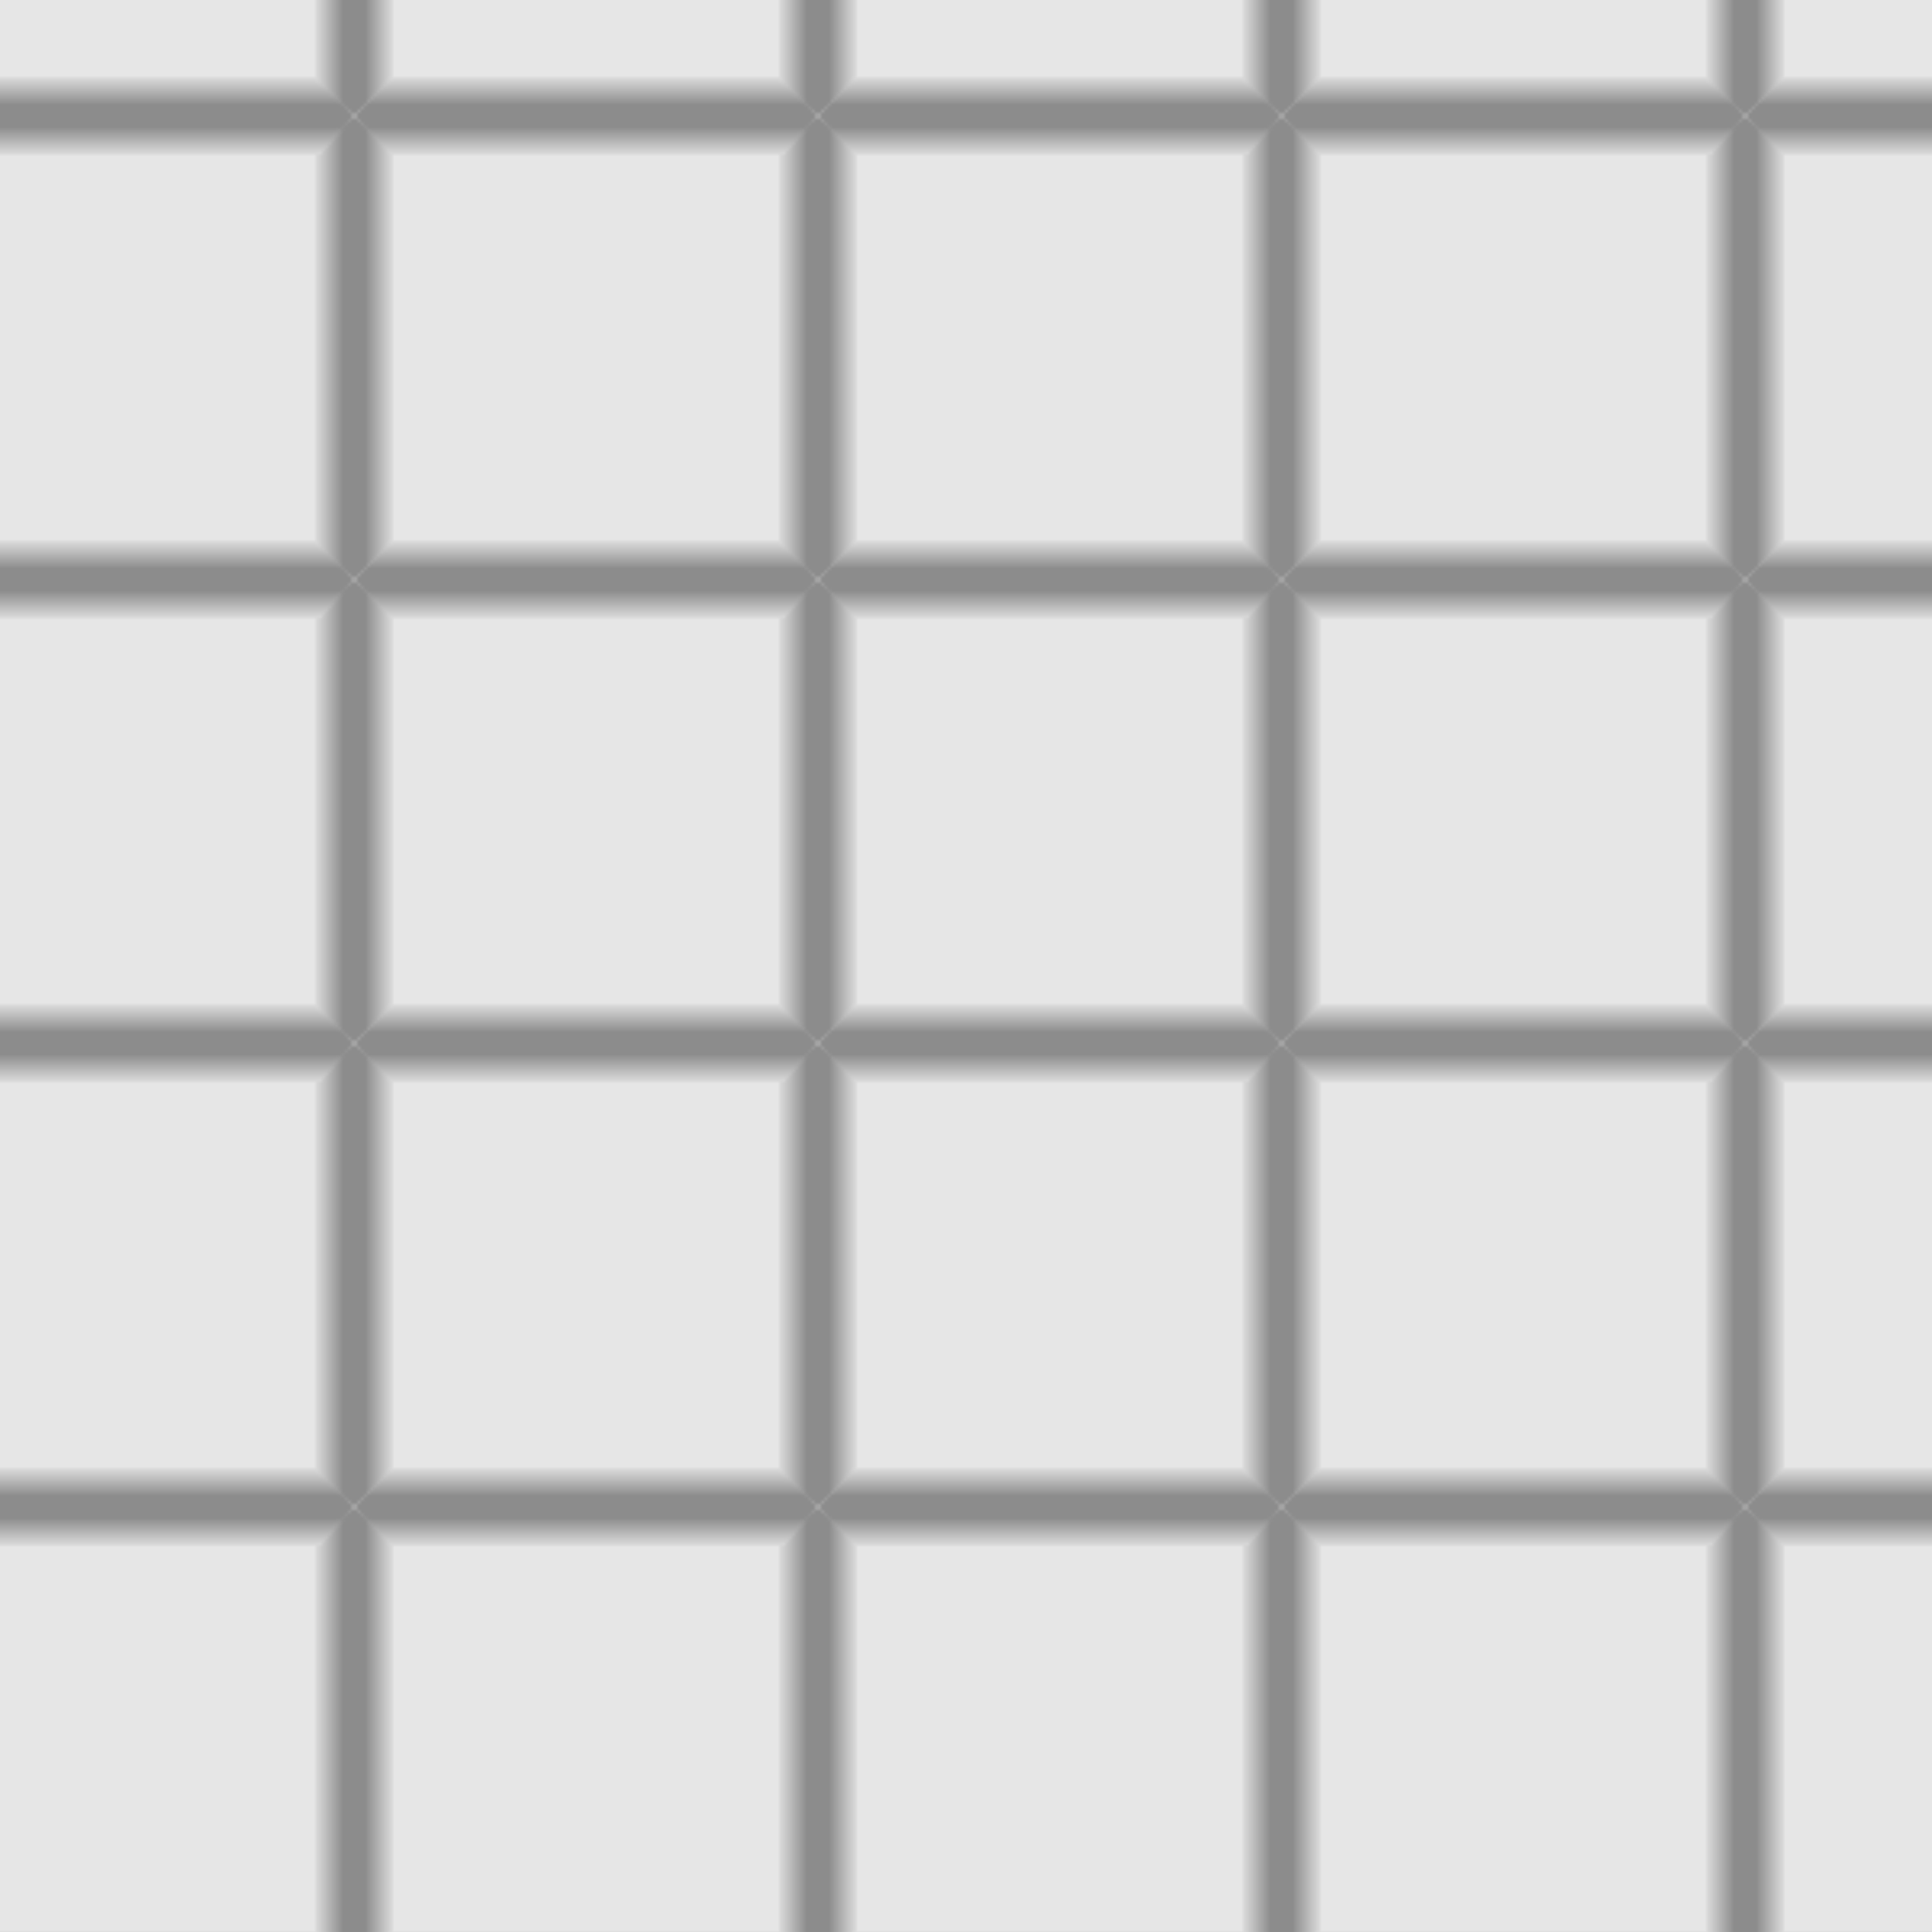 <?xml version="1.0" encoding="UTF-8" standalone="no"?>
<!-- Created with Inkscape (http://www.inkscape.org/) -->

<svg
   xmlns:dc="http://purl.org/dc/elements/1.1/"
   xmlns:cc="http://creativecommons.org/ns#"
   xmlns:rdf="http://www.w3.org/1999/02/22-rdf-syntax-ns#"
   xmlns:svg="http://www.w3.org/2000/svg"
   xmlns="http://www.w3.org/2000/svg"
   xmlns:xlink="http://www.w3.org/1999/xlink"
   xmlns:sodipodi="http://sodipodi.sourceforge.net/DTD/sodipodi-0.dtd"
   xmlns:inkscape="http://www.inkscape.org/namespaces/inkscape"
   width="169.333mm"
   height="169.333mm"
   viewBox="0 0 600 600"
   id="svg2"
   version="1.1"
   inkscape:version="0.91 r13725"
   sodipodi:docname="tiles.svg">
  <defs
     id="defs4">
    <linearGradient
       id="linearGradient4885"
       inkscape:collect="always">
      <stop
         id="stop4887"
         offset="0"
         style="stop-color:#8c8c8c;stop-opacity:1" />
      <stop
         id="stop4889"
         offset="1"
         style="stop-color:#dcdcdc;stop-opacity:1" />
    </linearGradient>
    <linearGradient
       inkscape:collect="always"
       id="linearGradient4873">
      <stop
         style="stop-color:#626262;stop-opacity:1;"
         offset="0"
         id="stop4875" />
      <stop
         style="stop-color:#dcdcdc;stop-opacity:1"
         offset="1"
         id="stop4877" />
    </linearGradient>
    <pattern
       patternUnits="userSpaceOnUse"
       width="116.067"
       height="116.067"
       patternTransform="translate(192.857,619.505)"
       id="pattern5689">
      <g
         id="g5685"
         transform="translate(-192.857,-619.505)">
        <rect
           style="opacity:1;fill:#b4b4b4;fill-opacity:1;stroke-width:17.418;stroke-miterlimit:4;stroke-dasharray:none"
           id="rect5667"
           width="116.067"
           height="116.067"
           x="192.857"
           y="619.505" />
        <rect
           style="opacity:1;fill:#e6e6e6;fill-opacity:1;stroke-width:17.418;stroke-miterlimit:4;stroke-dasharray:none"
           id="rect5673"
           width="98.894"
           height="98.894"
           x="192.857"
           y="619.505" />
      </g>
    </pattern>
    <linearGradient
       inkscape:collect="always"
       xlink:href="#linearGradient4885"
       id="linearGradient4879"
       x1="741.361"
       y1="992.362"
       x2="750"
       y2="992.362"
       gradientUnits="userSpaceOnUse"
       gradientTransform="translate(-96,0)" />
    <linearGradient
       inkscape:collect="always"
       xlink:href="#linearGradient4885"
       id="linearGradient4888"
       gradientUnits="userSpaceOnUse"
       x1="741.361"
       y1="992.362"
       x2="750"
       y2="992.362"
       gradientTransform="matrix(0,-1,-1,0,1706.362,1802.363)" />
    <linearGradient
       inkscape:collect="always"
       xlink:href="#linearGradient4885"
       id="linearGradient4894"
       gradientUnits="userSpaceOnUse"
       gradientTransform="matrix(-1,0,0,1,1524.001,-1.8022192e-5)"
       x1="741.361"
       y1="992.362"
       x2="750"
       y2="992.362" />
    <linearGradient
       inkscape:collect="always"
       xlink:href="#linearGradient4885"
       id="linearGradient4902"
       gradientUnits="userSpaceOnUse"
       x1="741.361"
       y1="992.362"
       x2="750"
       y2="992.362"
       gradientTransform="matrix(0,1,-1,0,1706.362,182.362)" />
    <linearGradient
       inkscape:collect="always"
       xlink:href="#linearGradient4873"
       id="linearGradient4914"
       gradientUnits="userSpaceOnUse"
       x1="741.361"
       y1="992.362"
       x2="750"
       y2="992.362"
       gradientTransform="translate(200,0)" />
    <linearGradient
       inkscape:collect="always"
       xlink:href="#linearGradient4873"
       id="linearGradient4916"
       gradientUnits="userSpaceOnUse"
       gradientTransform="matrix(0,-1,-1,0,2002.362,1802.363)"
       x1="741.361"
       y1="992.362"
       x2="750"
       y2="992.362" />
    <linearGradient
       inkscape:collect="always"
       xlink:href="#linearGradient4873"
       id="linearGradient4918"
       gradientUnits="userSpaceOnUse"
       gradientTransform="matrix(-1,0,0,1,1820.001,-1.8022192e-5)"
       x1="741.361"
       y1="992.362"
       x2="750"
       y2="992.362" />
    <linearGradient
       inkscape:collect="always"
       xlink:href="#linearGradient4873"
       id="linearGradient4920"
       gradientUnits="userSpaceOnUse"
       gradientTransform="matrix(0,1,-1,0,2002.362,182.362)"
       x1="741.361"
       y1="992.362"
       x2="750"
       y2="992.362" />
    <pattern
       patternUnits="userSpaceOnUse"
       width="144"
       height="144"
       patternTransform="translate(938,920.362)"
       id="pattern4936">
      <g
         id="g4929"
         transform="translate(-938,-920.362)">
        <rect
           style="opacity:1;fill:#dcdcdc;fill-opacity:1;stroke:none"
           width="123"
           height="120"
           x="948"
           y="932.362"
           id="rect4904" />
        <path
           sodipodi:nodetypes="ccccc"
           inkscape:connector-curvature="0"
           id="path4906"
           d="m 938,920.362 12,10.561 0,122.065 -12,11.374 z"
           style="opacity:1;fill:url(#linearGradient4914);fill-opacity:1;stroke:none;stroke-width:10;stroke-miterlimit:4;stroke-dasharray:none;stroke-opacity:1" />
        <path
           style="opacity:1;fill:url(#linearGradient4916);fill-opacity:1;stroke:none;stroke-width:10;stroke-miterlimit:4;stroke-dasharray:none;stroke-opacity:1"
           d="m 1082,1064.362 -10.561,-12 -122.065,0 -11.374,12 z"
           id="path4908"
           inkscape:connector-curvature="0"
           sodipodi:nodetypes="ccccc" />
        <path
           sodipodi:nodetypes="ccccc"
           inkscape:connector-curvature="0"
           id="path4910"
           d="m 1082,920.362 -12,10.561 0,122.065 12,11.374 z"
           style="opacity:1;fill:url(#linearGradient4918);fill-opacity:1;stroke:none;stroke-width:10;stroke-miterlimit:4;stroke-dasharray:none;stroke-opacity:1" />
        <path
           style="opacity:1;fill:url(#linearGradient4920);fill-opacity:1;stroke:none;stroke-width:10;stroke-miterlimit:4;stroke-dasharray:none;stroke-opacity:1"
           d="m 1082,920.362 -10.561,12 -122.065,0 -11.374,-12 z"
           id="path4912"
           inkscape:connector-curvature="0"
           sodipodi:nodetypes="ccccc" />
      </g>
    </pattern>
    <linearGradient
       inkscape:collect="always"
       xlink:href="#linearGradient4885"
       id="linearGradient4901"
       gradientUnits="userSpaceOnUse"
       gradientTransform="translate(92,0)"
       x1="741.361"
       y1="992.362"
       x2="750"
       y2="992.362" />
    <linearGradient
       inkscape:collect="always"
       xlink:href="#linearGradient4885"
       id="linearGradient4903"
       gradientUnits="userSpaceOnUse"
       gradientTransform="matrix(0,-1,-1,0,1894.362,1802.363)"
       x1="741.361"
       y1="992.362"
       x2="750"
       y2="992.362" />
    <linearGradient
       inkscape:collect="always"
       xlink:href="#linearGradient4885"
       id="linearGradient4905"
       gradientUnits="userSpaceOnUse"
       gradientTransform="matrix(-1,0,0,1,1712.001,-1.8022192e-5)"
       x1="741.361"
       y1="992.362"
       x2="750"
       y2="992.362" />
    <linearGradient
       inkscape:collect="always"
       xlink:href="#linearGradient4885"
       id="linearGradient4907"
       gradientUnits="userSpaceOnUse"
       gradientTransform="matrix(0,1,-1,0,1894.362,182.362)"
       x1="741.361"
       y1="992.362"
       x2="750"
       y2="992.362" />
    <pattern
       patternUnits="userSpaceOnUse"
       width="144"
       height="144"
       patternTransform="translate(830,920.362)"
       id="pattern4916">
      <g
         id="g4909"
         transform="translate(-830,-920.362)">
        <rect
           style="opacity:1;fill:#dcdcdc;fill-opacity:1;stroke:none"
           width="123"
           height="120"
           x="840"
           y="932.362"
           id="rect4891" />
        <path
           sodipodi:nodetypes="ccccc"
           inkscape:connector-curvature="0"
           id="path4893"
           d="m 830,920.362 12,10.561 0,122.065 -12,11.374 z"
           style="opacity:1;fill:url(#linearGradient4901);fill-opacity:1;stroke:none;stroke-width:10;stroke-miterlimit:4;stroke-dasharray:none;stroke-opacity:1" />
        <path
           style="opacity:1;fill:url(#linearGradient4903);fill-opacity:1;stroke:none;stroke-width:10;stroke-miterlimit:4;stroke-dasharray:none;stroke-opacity:1"
           d="m 974,1064.362 -10.561,-12 -122.065,0 -11.374,12 z"
           id="path4895"
           inkscape:connector-curvature="0"
           sodipodi:nodetypes="ccccc" />
        <path
           sodipodi:nodetypes="ccccc"
           inkscape:connector-curvature="0"
           id="path4897"
           d="m 974,920.362 -12,10.561 0,122.065 12,11.374 z"
           style="opacity:1;fill:url(#linearGradient4905);fill-opacity:1;stroke:none;stroke-width:10;stroke-miterlimit:4;stroke-dasharray:none;stroke-opacity:1" />
        <path
           style="opacity:1;fill:url(#linearGradient4907);fill-opacity:1;stroke:none;stroke-width:10;stroke-miterlimit:4;stroke-dasharray:none;stroke-opacity:1"
           d="m 974,920.362 -10.561,12 -122.065,0 -11.374,-12 z"
           id="path4899"
           inkscape:connector-curvature="0"
           sodipodi:nodetypes="ccccc" />
      </g>
    </pattern>
    <linearGradient
       inkscape:collect="always"
       xlink:href="#linearGradient4885"
       id="linearGradient4917"
       gradientUnits="userSpaceOnUse"
       gradientTransform="translate(-96,0)"
       x1="741.361"
       y1="992.362"
       x2="750"
       y2="992.362" />
    <linearGradient
       inkscape:collect="always"
       xlink:href="#linearGradient4885"
       id="linearGradient4919"
       gradientUnits="userSpaceOnUse"
       gradientTransform="matrix(0,-1,-1,0,1706.362,1802.363)"
       x1="741.361"
       y1="992.362"
       x2="750"
       y2="992.362" />
    <linearGradient
       inkscape:collect="always"
       xlink:href="#linearGradient4885"
       id="linearGradient4921"
       gradientUnits="userSpaceOnUse"
       gradientTransform="matrix(-1,0,0,1,1524.001,-1.8022192e-5)"
       x1="741.361"
       y1="992.362"
       x2="750"
       y2="992.362" />
    <linearGradient
       inkscape:collect="always"
       xlink:href="#linearGradient4885"
       id="linearGradient4923"
       gradientUnits="userSpaceOnUse"
       gradientTransform="matrix(0,1,-1,0,1706.362,182.362)"
       x1="741.361"
       y1="992.362"
       x2="750"
       y2="992.362" />
    <pattern
       patternUnits="userSpaceOnUse"
       width="144"
       height="144"
       patternTransform="translate(830,920.362)"
       id="pattern4925">
      <g
         transform="translate(-642,-920.362)"
         id="g4905">
        <rect
           style="opacity:1;fill:#e6e6e6;fill-opacity:1;stroke:none"
           width="123"
           height="120"
           x="652"
           y="932.362"
           id="rect4907" />
        <path
           sodipodi:nodetypes="ccccc"
           inkscape:connector-curvature="0"
           id="path4909"
           d="m 642,920.362 12,10.561 0,122.065 -12,11.374 z"
           style="opacity:1;fill:url(#linearGradient4917);fill-opacity:1;stroke:none;stroke-width:10;stroke-miterlimit:4;stroke-dasharray:none;stroke-opacity:1" />
        <path
           style="opacity:1;fill:url(#linearGradient4919);fill-opacity:1;stroke:none;stroke-width:10;stroke-miterlimit:4;stroke-dasharray:none;stroke-opacity:1"
           d="m 786,1064.362 -10.561,-12 -122.065,0 -11.374,12 z"
           id="path4911"
           inkscape:connector-curvature="0"
           sodipodi:nodetypes="ccccc" />
        <path
           sodipodi:nodetypes="ccccc"
           inkscape:connector-curvature="0"
           id="path4913"
           d="m 786,920.362 -12,10.561 0,122.065 12,11.374 z"
           style="opacity:1;fill:url(#linearGradient4921);fill-opacity:1;stroke:none;stroke-width:10;stroke-miterlimit:4;stroke-dasharray:none;stroke-opacity:1" />
        <path
           style="opacity:1;fill:url(#linearGradient4923);fill-opacity:1;stroke:none;stroke-width:10;stroke-miterlimit:4;stroke-dasharray:none;stroke-opacity:1"
           d="m 786,920.362 -10.561,12 -122.065,0 -11.374,-12 z"
           id="path4915"
           inkscape:connector-curvature="0"
           sodipodi:nodetypes="ccccc" />
      </g>
    </pattern>
  </defs>
  <sodipodi:namedview
     id="base"
     pagecolor="#ffffff"
     bordercolor="#666666"
     borderopacity="1.0"
     inkscape:pageopacity="0.0"
     inkscape:pageshadow="2"
     inkscape:zoom="0.70710678"
     inkscape:cx="656.84088"
     inkscape:cy="64.0947"
     inkscape:document-units="px"
     inkscape:current-layer="layer1"
     showgrid="false"
     inkscape:window-width="1440"
     inkscape:window-height="798"
     inkscape:window-x="0"
     inkscape:window-y="1"
     inkscape:window-maximized="1"
     fit-margin-top="0"
     fit-margin-left="0"
     fit-margin-right="0"
     fit-margin-bottom="0" />
  <g
     inkscape:label="Layer 1"
     inkscape:groupmode="layer"
     id="layer1"
     transform="translate(0,-452.362)">
    <rect
       style="opacity:1;fill:url(#pattern4925);fill-opacity:1.0;stroke:none;stroke-width:17.418;stroke-miterlimit:4;stroke-dasharray:none;stroke-opacity:1"
       id="rect4136"
       width="600"
       height="600"
       x="0"
       y="452.362"
       rx="0"
       ry="0" />
    <g
       id="g4898">
      <rect
         style="opacity:1;fill:#e6e6e6;fill-opacity:1;stroke:none"
         width="123"
         height="120"
         x="652"
         y="932.362"
         id="rect4857" />
      <path
         sodipodi:nodetypes="ccccc"
         inkscape:connector-curvature="0"
         id="rect4871"
         d="m 642,920.362 12,10.561 0,122.065 -12,11.374 z"
         style="opacity:1;fill:url(#linearGradient4879);fill-opacity:1;stroke:none;stroke-width:10;stroke-miterlimit:4;stroke-dasharray:none;stroke-opacity:1" />
      <path
         style="opacity:1;fill:url(#linearGradient4888);fill-opacity:1;stroke:none;stroke-width:10;stroke-miterlimit:4;stroke-dasharray:none;stroke-opacity:1"
         d="m 786,1064.362 -10.561,-12 -122.065,0 -11.374,12 z"
         id="path4886"
         inkscape:connector-curvature="0"
         sodipodi:nodetypes="ccccc" />
      <path
         sodipodi:nodetypes="ccccc"
         inkscape:connector-curvature="0"
         id="path4890"
         d="m 786,920.362 -12,10.561 0,122.065 12,11.374 z"
         style="opacity:1;fill:url(#linearGradient4894);fill-opacity:1;stroke:none;stroke-width:10;stroke-miterlimit:4;stroke-dasharray:none;stroke-opacity:1" />
      <path
         style="opacity:1;fill:url(#linearGradient4902);fill-opacity:1;stroke:none;stroke-width:10;stroke-miterlimit:4;stroke-dasharray:none;stroke-opacity:1"
         d="m 786,920.362 -10.561,12 -122.065,0 -11.374,-12 z"
         id="path4896"
         inkscape:connector-curvature="0"
         sodipodi:nodetypes="ccccc" />
    </g>
    <rect
       style="stroke:none;fill:url(#pattern4925)"
       width="144"
       height="144"
       x="830"
       y="920.362"
       id="rect4933" />
  </g>
</svg>
